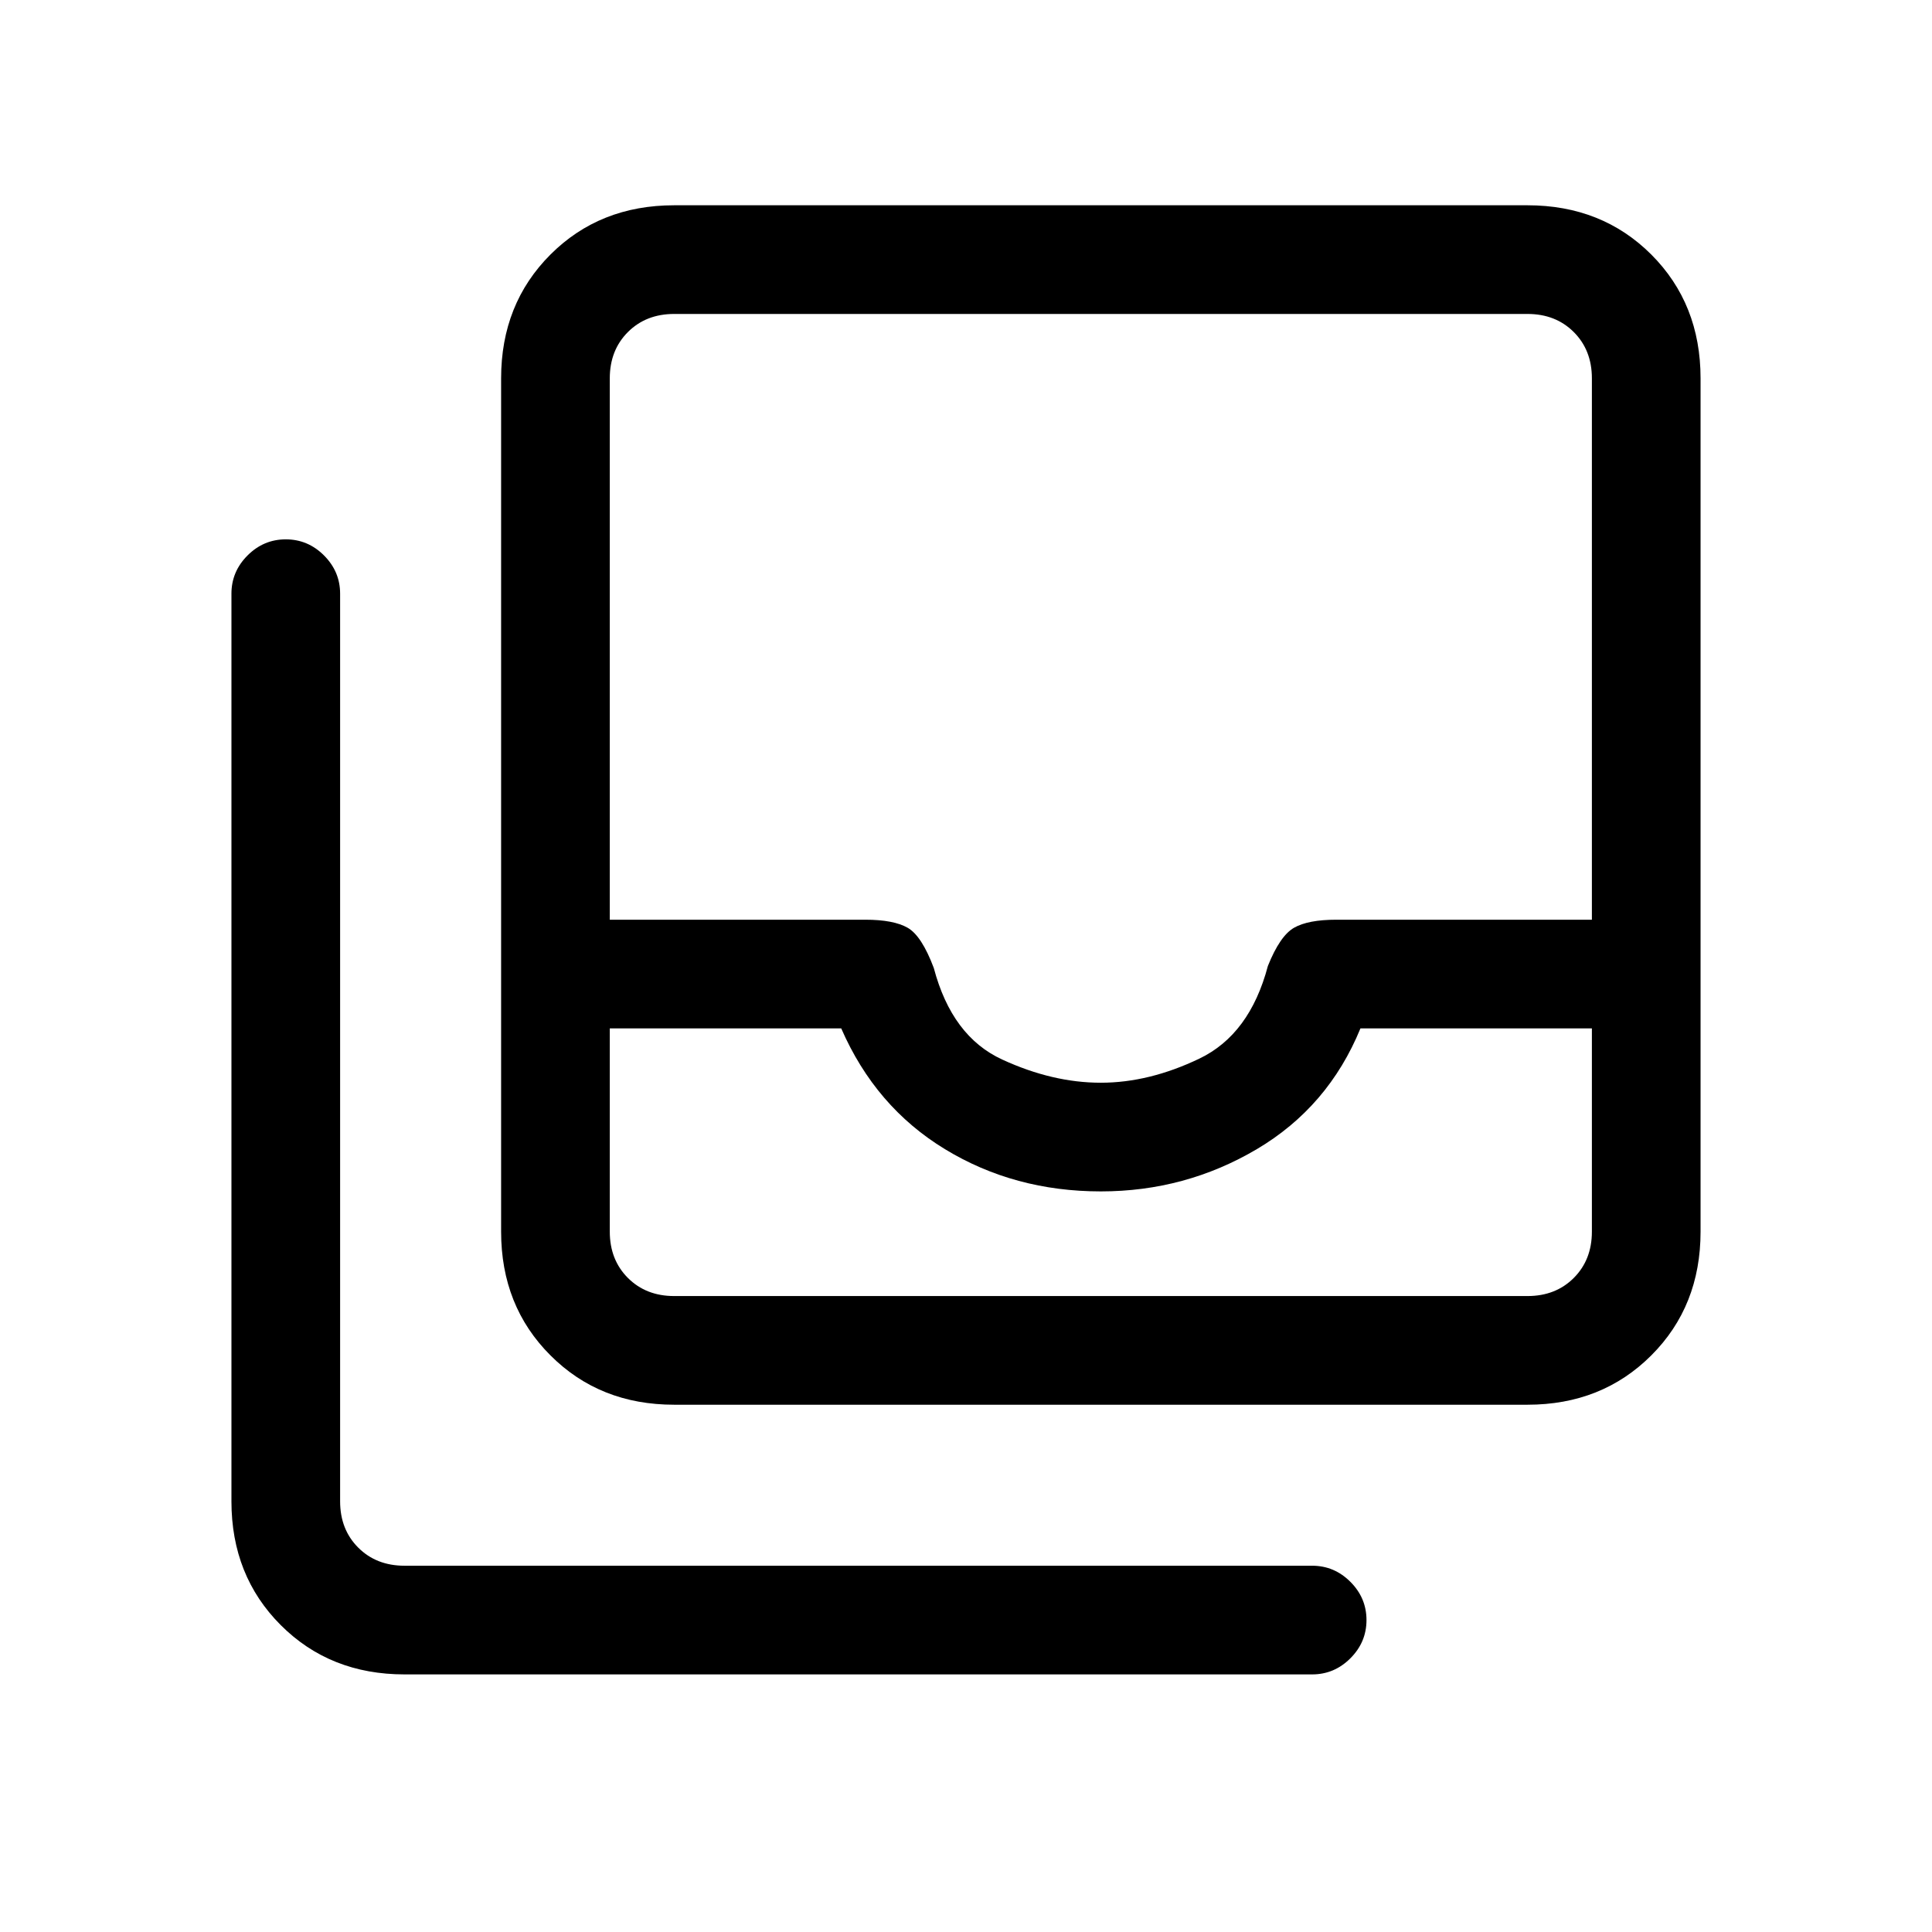 <svg xmlns="http://www.w3.org/2000/svg" height="24" width="24"><path d="M13.675 14.8Q12.6 14.8 11.738 14.275Q10.875 13.75 10.45 12.775H7.575V15.3Q7.575 15.65 7.8 15.875Q8.025 16.1 8.375 16.1H18.975Q19.325 16.1 19.55 15.875Q19.775 15.65 19.775 15.3V12.775H16.9Q16.5 13.75 15.613 14.275Q14.725 14.8 13.675 14.8ZM13.675 13.45Q14.275 13.45 14.9 13.15Q15.525 12.85 15.75 12Q15.9 11.625 16.075 11.525Q16.25 11.425 16.6 11.425H19.775V4.7Q19.775 4.35 19.55 4.125Q19.325 3.9 18.975 3.9H8.375Q8.025 3.9 7.8 4.125Q7.575 4.35 7.575 4.7V11.425H10.75Q11.1 11.425 11.275 11.525Q11.45 11.625 11.6 12.025Q11.825 12.875 12.45 13.162Q13.075 13.45 13.675 13.45ZM13.675 16.1Q14.725 16.1 15.613 16.1Q16.5 16.1 16.9 16.1H19.775Q19.775 16.1 19.55 16.1Q19.325 16.1 18.975 16.1H8.375Q8.025 16.1 7.8 16.1Q7.575 16.1 7.575 16.1H10.45Q10.875 16.1 11.738 16.1Q12.6 16.1 13.675 16.1ZM8.375 17.45Q7.45 17.45 6.838 16.837Q6.225 16.225 6.225 15.3V4.7Q6.225 3.775 6.838 3.162Q7.45 2.55 8.375 2.55H18.975Q19.9 2.55 20.513 3.162Q21.125 3.775 21.125 4.7V15.3Q21.125 16.225 20.513 16.837Q19.9 17.45 18.975 17.45ZM5.025 20.8Q4.1 20.8 3.488 20.188Q2.875 19.575 2.875 18.65V7.375Q2.875 7.1 3.075 6.9Q3.275 6.7 3.55 6.7Q3.825 6.7 4.025 6.9Q4.225 7.1 4.225 7.375V18.65Q4.225 19 4.45 19.225Q4.675 19.45 5.025 19.45H16.3Q16.575 19.45 16.775 19.65Q16.975 19.85 16.975 20.125Q16.975 20.4 16.775 20.6Q16.575 20.8 16.3 20.8Z"/></svg>